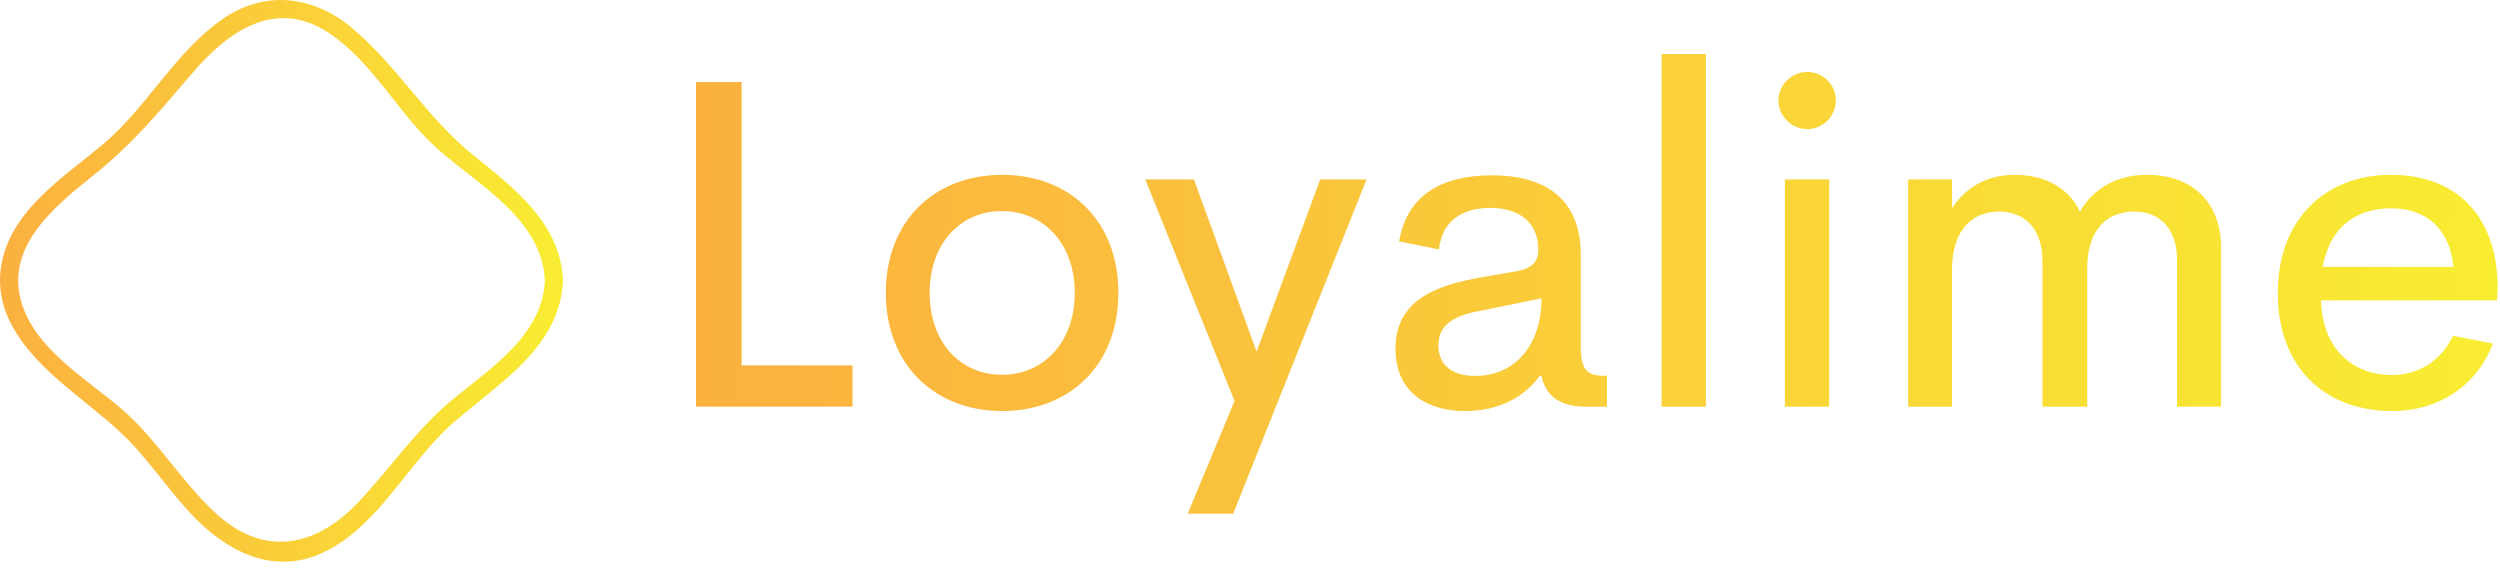 <svg width="370" height="84" viewBox="0 0 370 84" fill="none" xmlns="http://www.w3.org/2000/svg">
<g clip-path="url(#clip0_53_617)">
<path d="M80.642 41.518C80.283 49.588 72.716 54.42 67.085 59.038C61.634 63.521 57.877 69.169 53.081 74.28C46.724 81.013 39.04 82.528 31.903 75.939C26.801 71.231 23.305 65.108 18.024 60.553C12.743 55.998 4.996 51.587 3.086 44.432C0.899 36.255 8.314 30.365 13.944 25.855C19.575 21.345 23.681 16.414 28.281 11.034C33.58 4.758 40.681 -0.415 48.66 4.874C55.259 9.241 58.98 16.943 64.889 22.152C70.941 27.478 80.238 32.508 80.642 41.518C80.722 43.24 83.412 43.249 83.332 41.518C82.946 32.974 76.024 27.791 69.883 22.833C63.087 17.31 58.72 9.653 52.049 4.103C46.302 -0.684 39.138 -1.518 32.88 2.857C25.86 7.779 21.762 15.867 15.244 21.354C9.506 26.16 1.768 31.01 0.244 38.945C-1.316 47.113 4.889 53.228 10.645 57.953C13.872 60.643 17.226 63.099 20.032 66.219C22.838 69.34 25.412 73.007 28.352 76.145C33.418 81.533 40.331 85.191 47.638 81.865C56.111 77.965 60.37 68.371 67.22 62.454C73.926 56.626 82.892 51.381 83.332 41.518C83.412 39.788 80.722 39.788 80.642 41.518Z" fill="url(#paint0_linear_53_617)"/>
<path d="M109.762 54.075H126.174V60.191H103V12.144H109.762V54.075ZM148.328 60.837C138.508 60.837 131.1 54.143 131.1 43.338C131.1 32.567 138.44 25.873 148.328 25.873C158.216 25.873 165.521 32.567 165.521 43.338C165.521 54.143 158.182 60.837 148.328 60.837ZM148.26 55.468C154.41 55.468 159.065 50.711 159.065 43.338C159.065 35.999 154.41 31.241 148.26 31.241C142.178 31.241 137.59 35.999 137.59 43.338C137.59 50.711 142.178 55.468 148.26 55.468ZM195.388 26.552H202.252L182.511 76.026H175.783L182.715 59.343L169.497 26.553H176.7L185.977 52.037L195.388 26.552ZM216.829 60.837C211.291 60.837 206.533 58.119 206.533 51.629C206.533 44.595 212.106 42.285 219.31 41.027L224.61 40.11C226.751 39.702 227.668 38.683 227.668 37.018C227.668 32.397 224.202 30.766 220.533 30.766C216.659 30.766 213.465 32.498 212.955 36.916L207.077 35.727C208.164 29.101 213.091 25.941 220.838 25.941C227.6 25.941 233.954 28.625 233.954 37.663V51.289C233.954 54.755 234.94 55.604 237.318 55.604H237.828V60.191H234.668C231.134 60.191 228.823 58.798 228.144 55.672H227.838C225.154 59.376 220.941 60.837 216.829 60.837ZM218.324 55.638C224.033 55.638 228.144 51.289 228.144 44.153L219.344 45.954C215.164 46.668 212.888 48.061 212.888 51.119C212.888 54.313 215.3 55.638 218.324 55.638ZM245.915 60.191V8H252.473V60.191H245.915ZM267.491 19.11C265.181 19.11 263.21 17.207 263.21 14.863C263.21 12.518 265.181 10.649 267.491 10.649C269.768 10.649 271.705 12.518 271.705 14.863C271.705 17.207 269.768 19.11 267.491 19.11ZM264.161 60.191V26.552H270.72V60.191H264.161ZM317.746 25.873C324.202 25.873 328.721 29.679 328.721 36.712V60.191H322.197V38.445C322.197 33.484 319.275 31.309 315.912 31.309C311.97 31.309 308.912 33.824 308.912 39.702V60.191H302.286V38.683C302.286 33.586 299.398 31.309 295.898 31.309C292.059 31.309 288.899 33.824 288.899 39.94V60.191H282.409V26.552H288.899V30.834C290.903 27.674 294.165 25.873 298.209 25.873C302.592 25.873 306.126 27.742 307.825 31.309C309.932 27.742 313.431 25.873 317.746 25.873ZM369.666 42.726L369.564 44.459H343.502C343.74 51.901 348.429 55.502 354.002 55.502C358.011 55.502 361.341 53.328 363.04 49.692L368.953 50.847C366.574 57.099 360.9 60.837 354.07 60.837C344.08 60.837 337.115 54.381 337.115 43.372C337.115 32.363 344.25 25.873 353.867 25.873C363.007 25.873 369.632 31.377 369.666 42.726ZM353.9 30.834C348.701 30.834 344.793 33.62 343.774 39.498H363.108C362.564 33.654 358.861 30.834 353.9 30.834Z" fill="url(#paint1_linear_53_617)"/>
</g>
<defs>
<linearGradient id="paint0_linear_53_617" x1="0" y1="0" x2="83.333" y2="0" gradientUnits="userSpaceOnUse">
<stop stop-color="#FBB040"/>
<stop offset="1" stop-color="#F9ED32"/>
</linearGradient>
<linearGradient id="paint1_linear_53_617" x1="103" y1="8" x2="369.667" y2="8" gradientUnits="userSpaceOnUse">
<stop stop-color="#FBB040"/>
<stop offset="1" stop-color="#F9ED32"/>
</linearGradient>
<clipPath id="clip0_53_617">
<rect width="369.667" height="83.136" fill="white"/>
</clipPath>
</defs>
</svg>
